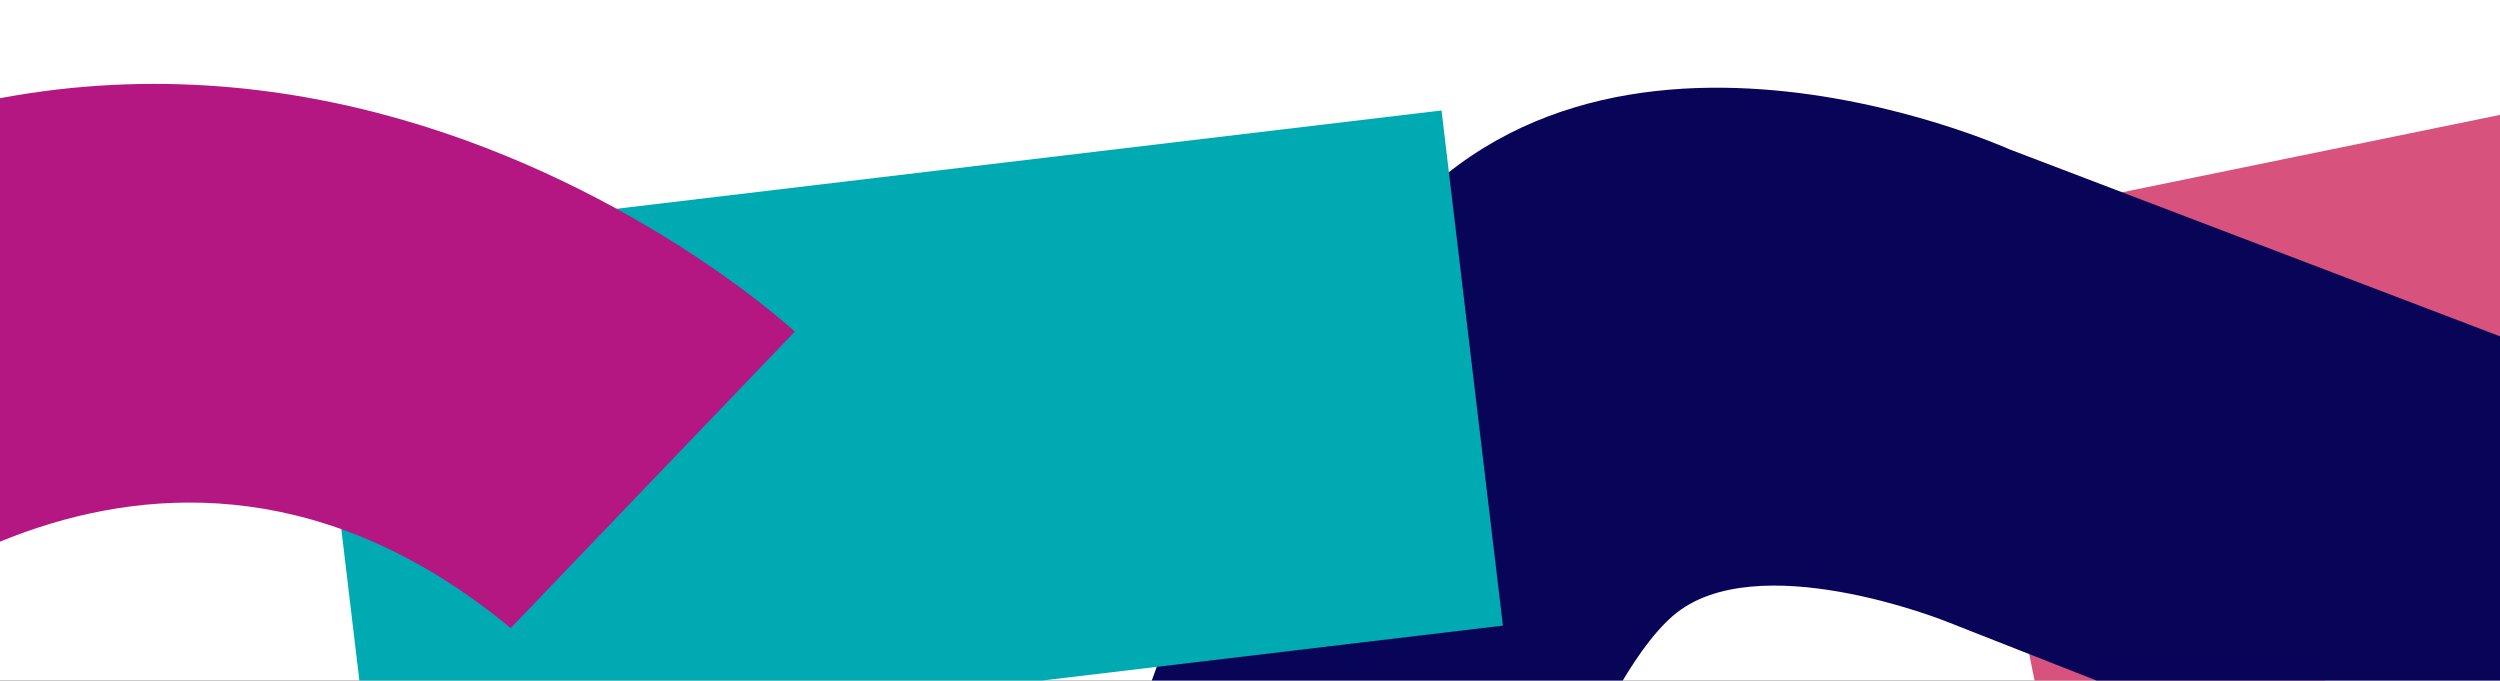 <svg width="1440" height="392" viewBox="0 0 1440 392" fill="none" xmlns="http://www.w3.org/2000/svg">
<rect x="0" y="0" width="1440" height="392" fill="#333333" stroke="none"/>
<g clip-path="url(#clip0)">
<rect width="1440" height="392" fill="white"/>
<path d="M1763.13 -9.72237e-06L1118.7 131.976L1178.63 424.726L1823.06 292.75L1763.13 -9.72237e-06Z" fill="#D8527E"/>
<path d="M1620.89 262.67L1157.53 86.044C1157.53 86.044 901.785 -29.788 783.099 156.843C664.413 343.475 645.281 453.58 645.281 453.58L869.514 546.652C869.514 546.652 916.379 395.367 963.739 354.607C1011.11 313.847 1120.81 357.874 1120.81 357.874L1523.12 516.042L1620.89 262.67Z" fill="#080559"/>
<path d="M212.498 438.181L865.669 360.351L830.327 63.627L177.156 141.457L212.498 438.181Z" fill="#00AAB2"/>
<path d="M-107.154 380.352C-107.154 380.352 85.089 188.893 294.164 361.787L457.835 191.01C457.835 191.01 100.185 -141.043 -288 207.944L-107.154 380.352Z" fill="#B41782"/>
</g>
<defs>
<clipPath id="clip0">
<rect width="1440" height="392" fill="white"/>
</clipPath>
</defs>
</svg>
